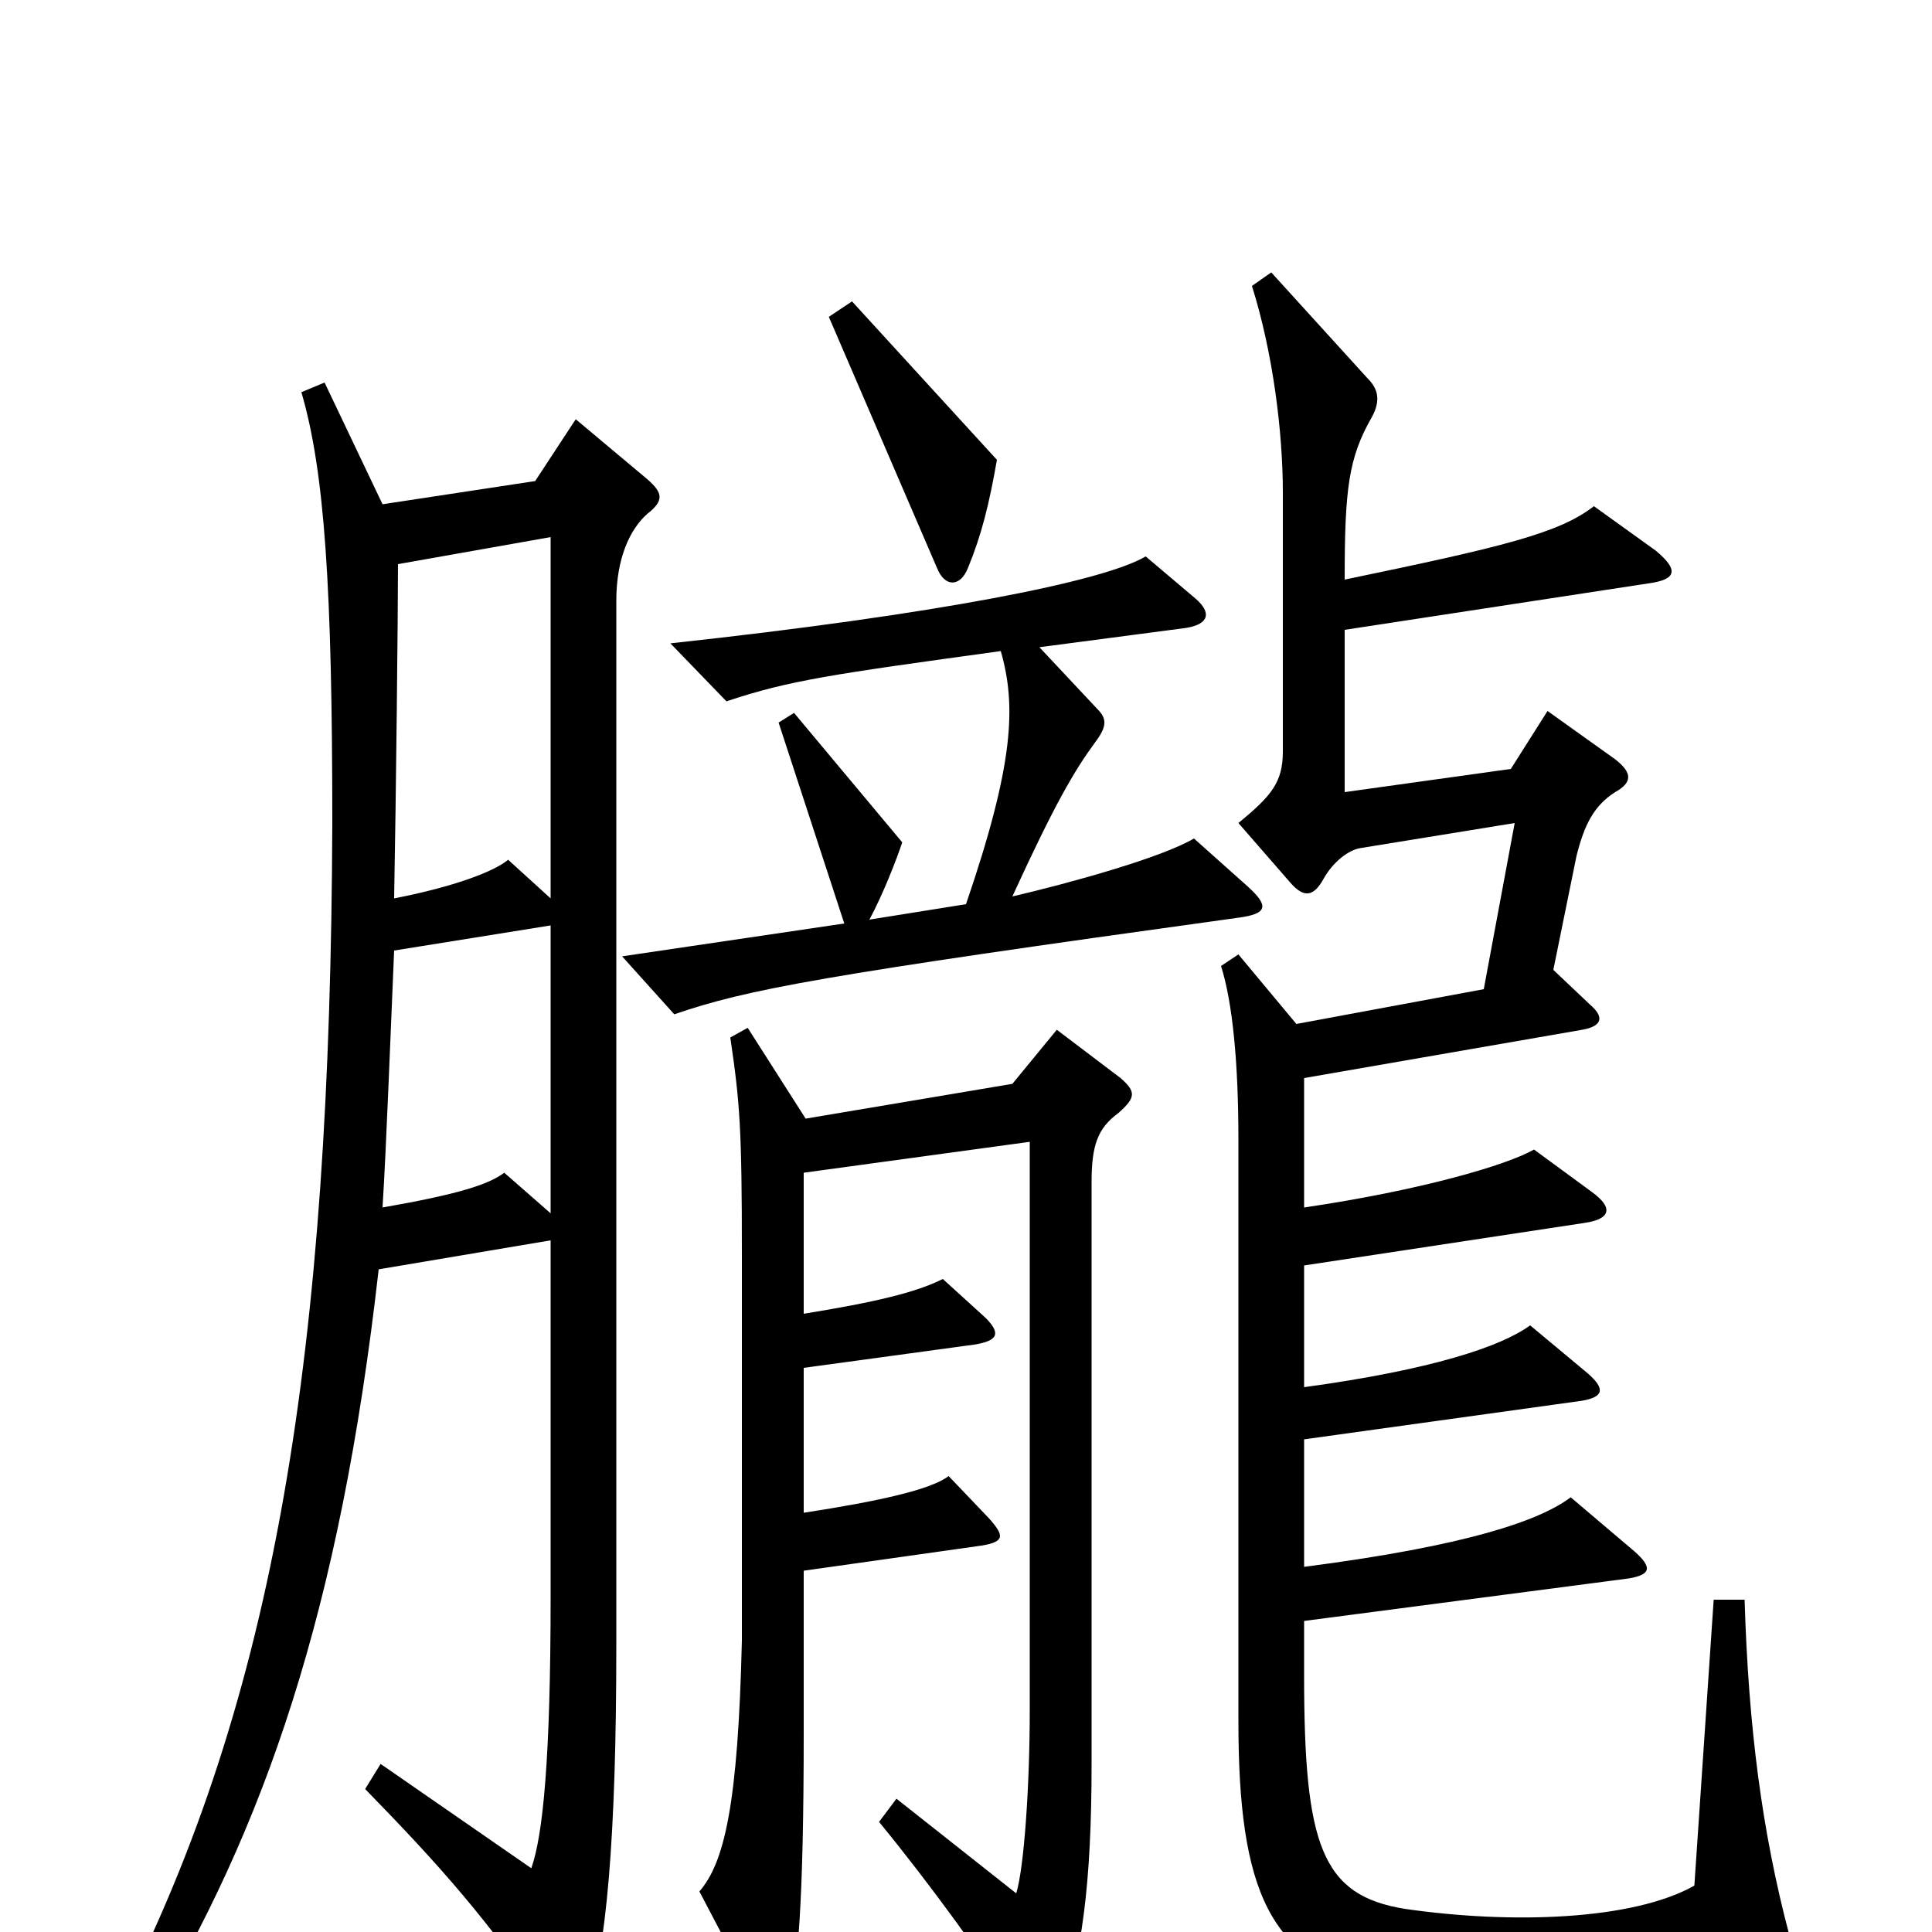 <svg xmlns="http://www.w3.org/2000/svg" viewBox="0 -1000 1000 1000">
	<path fill="#000000" d="M516 -762L441 -844L429 -836L485 -706C489 -696 497 -696 501 -706C508 -723 512 -739 516 -762ZM646 -541L618 -566C601 -556 554 -543 524 -536C546 -584 556 -601 567 -616C573 -624 573 -628 568 -633L538 -665L614 -675C626 -677 627 -683 619 -690L593 -712C571 -699 485 -682 347 -667L376 -637C409 -648 431 -651 518 -663C526 -635 525 -605 500 -532L450 -524C457 -537 464 -555 467 -564L411 -631L403 -626L437 -522L322 -505L349 -475C387 -488 424 -495 641 -525C656 -527 657 -531 646 -541ZM926 1C912 -52 905 -106 903 -172H887L877 -24C845 -6 782 -4 727 -12C684 -19 675 -45 675 -133V-161L843 -183C855 -185 855 -189 846 -197L813 -225C797 -213 760 -200 675 -189V-255L819 -275C830 -277 831 -281 822 -289L792 -314C777 -303 741 -291 675 -282V-345L820 -367C834 -369 835 -375 824 -383L794 -405C780 -397 736 -384 675 -375V-442L819 -467C830 -469 830 -474 823 -480L804 -498L816 -557C820 -573 825 -583 836 -590C845 -595 845 -600 836 -607L801 -632L782 -602L696 -590V-674L853 -698C868 -700 869 -705 857 -715L825 -738C807 -724 778 -717 696 -700C696 -747 698 -763 710 -784C715 -793 713 -799 708 -804L658 -859L648 -852C659 -817 664 -776 664 -745V-611C664 -595 658 -588 641 -574L668 -543C675 -535 680 -536 685 -545C690 -554 698 -560 704 -561L784 -574L768 -488L671 -470L641 -506L632 -500C638 -481 641 -450 641 -410V-109C641 -22 657 17 715 27C753 34 848 33 918 17C926 15 928 10 926 1ZM335 -734C344 -741 343 -745 335 -752L298 -783L277 -751L198 -739L168 -802L156 -797C168 -756 172 -696 172 -574C171 -301 143 -122 61 38L76 47C137 -54 176 -166 196 -343L285 -358V-174C285 -89 281 -50 275 -33L197 -87L189 -74C228 -34 253 -6 286 43C293 53 299 52 303 41C314 11 319 -50 319 -148V-689C319 -711 326 -726 335 -734ZM580 -442L547 -467L524 -439L417 -421L387 -468L378 -463C383 -429 384 -416 384 -350V-151C382 -66 375 -36 362 -21L394 40C400 51 404 51 408 38C413 20 416 -16 416 -103V-187L508 -200C520 -202 520 -205 512 -214L491 -236C482 -229 455 -223 416 -217V-292L504 -304C517 -306 518 -310 510 -318L488 -338C474 -331 453 -326 416 -320V-393L533 -409V-115C533 -75 530 -33 526 -20L464 -69L455 -57C482 -24 508 12 531 47C538 57 544 56 548 46C560 13 565 -25 565 -87V-388C565 -407 568 -416 579 -424C588 -432 588 -435 580 -442ZM285 -535L263 -555C256 -549 235 -541 204 -535C205 -588 206 -683 206 -708L285 -722ZM285 -372L261 -393C253 -387 238 -382 198 -375C200 -407 202 -462 204 -508L285 -521Z"/>
</svg>